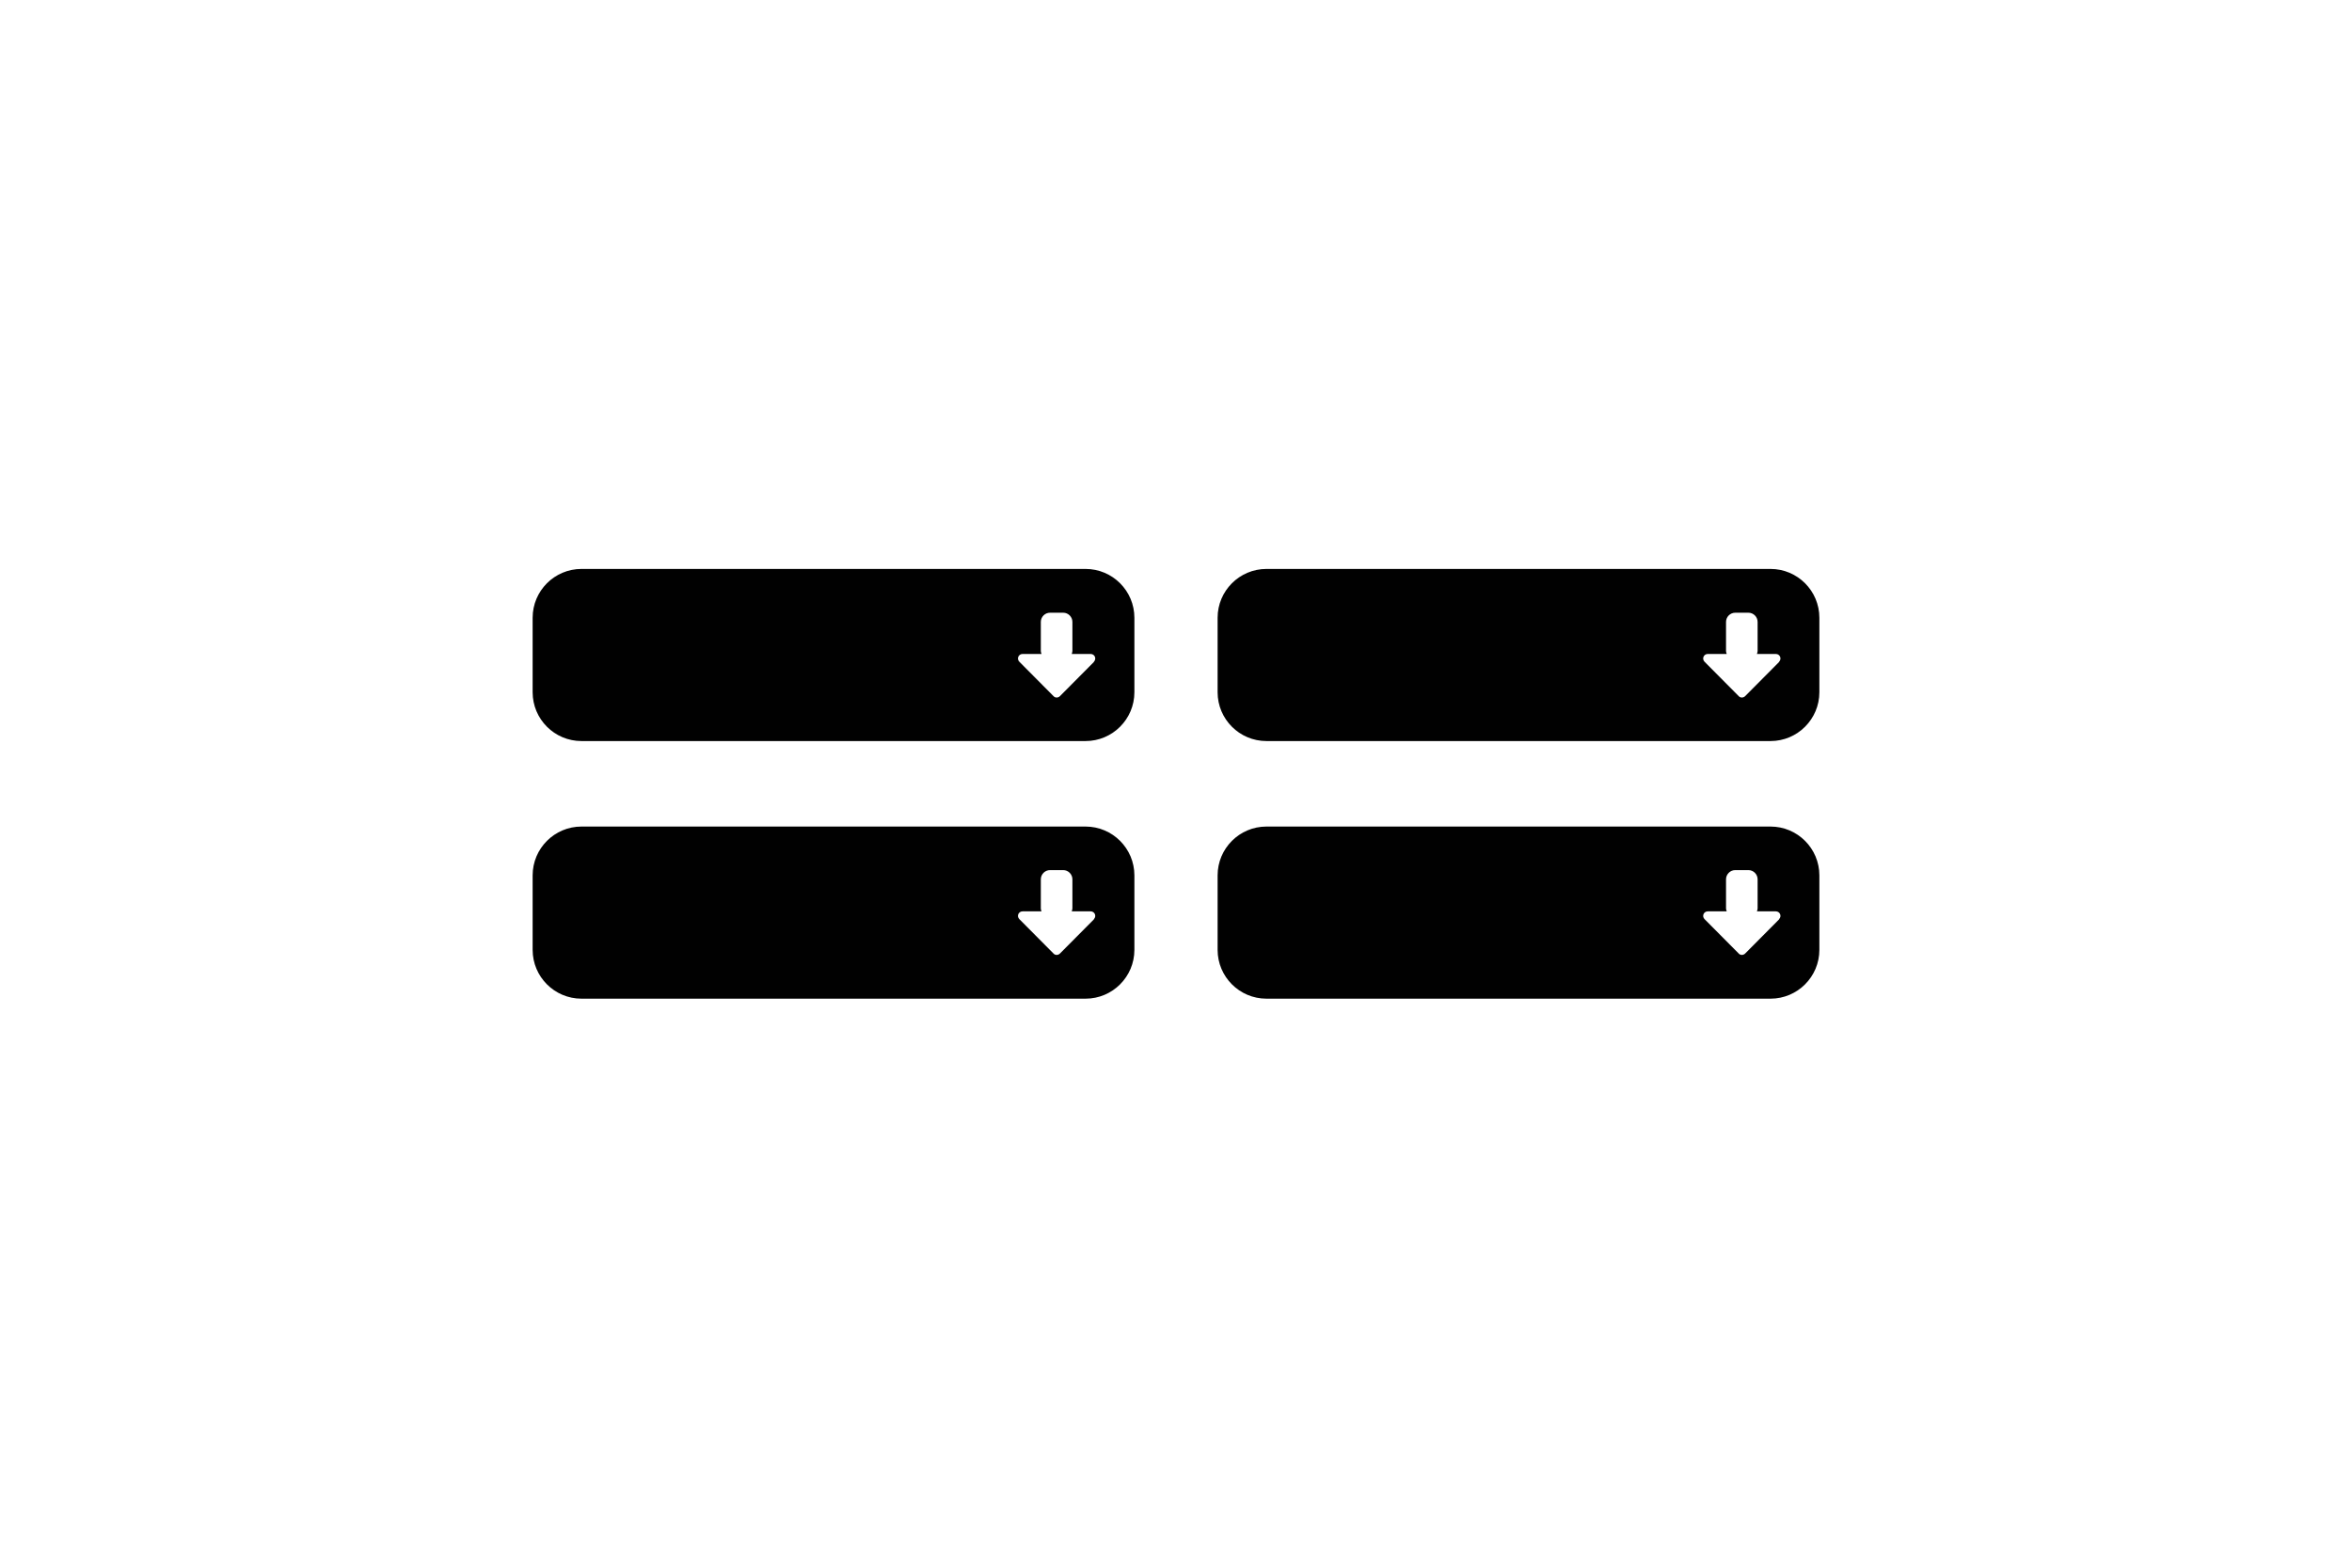 <?xml version="1.0" encoding="UTF-8"?>
<svg id="Ebene_1" data-name="Ebene 1" xmlns="http://www.w3.org/2000/svg" viewBox="0 0 102.05 68.03">
  <defs>
    <style>
      .cls-1 {
        fill: #010101;
        stroke-width: 0px;
      }
    </style>
  </defs>
  <path class="cls-1" d="M47.1,24.69h-21.87c-1.17,0-2.12.95-2.12,2.12v3.23c0,1.17.95,2.12,2.12,2.12h21.87c1.17,0,2.12-.95,2.12-2.12v-3.23c0-1.17-.95-2.12-2.12-2.12ZM47.47,28.72l-1.48,1.49c-.08.08-.21.08-.28,0l-1.48-1.49c-.13-.13-.04-.34.14-.34h.82s-.03-.08-.03-.13v-1.26c0-.22.18-.4.4-.4h.57c.22,0,.4.18.4.4v1.26s-.01.09-.03.13h.82c.18,0,.27.21.14.34Z"/>
  <path class="cls-1" d="M76.82,24.69h-21.87c-1.17,0-2.12.95-2.12,2.12v3.23c0,1.17.95,2.12,2.12,2.12h21.87c1.17,0,2.12-.95,2.12-2.12v-3.23c0-1.17-.95-2.12-2.12-2.12ZM77.2,28.72l-1.48,1.49c-.08.08-.21.08-.28,0l-1.48-1.49c-.13-.13-.04-.34.14-.34h.82s-.03-.08-.03-.13v-1.26c0-.22.18-.4.4-.4h.57c.22,0,.4.18.4.4v1.26s-.01.09-.03.13h.82c.18,0,.27.21.14.34Z"/>
  <path class="cls-1" d="M47.1,35.87h-21.87c-1.17,0-2.12.95-2.12,2.12v3.23c0,1.17.95,2.12,2.12,2.12h21.87c1.17,0,2.12-.95,2.12-2.12v-3.23c0-1.17-.95-2.12-2.12-2.12ZM47.47,39.89l-1.48,1.49c-.08.08-.21.08-.28,0l-1.48-1.49c-.13-.13-.04-.34.14-.34h.82s-.03-.08-.03-.13v-1.26c0-.22.18-.4.4-.4h.57c.22,0,.4.18.4.4v1.26s-.01.09-.03.13h.82c.18,0,.27.21.14.34Z"/>
  <path class="cls-1" d="M76.82,35.87h-21.87c-1.17,0-2.12.95-2.12,2.12v3.23c0,1.17.95,2.12,2.12,2.12h21.87c1.17,0,2.12-.95,2.12-2.12v-3.23c0-1.17-.95-2.12-2.12-2.12ZM77.2,39.89l-1.48,1.49c-.08.08-.21.08-.28,0l-1.48-1.49c-.13-.13-.04-.34.14-.34h.82s-.03-.08-.03-.13v-1.26c0-.22.18-.4.4-.4h.57c.22,0,.4.18.4.4v1.26s-.01.09-.03.13h.82c.18,0,.27.21.14.34Z"/>
</svg>
